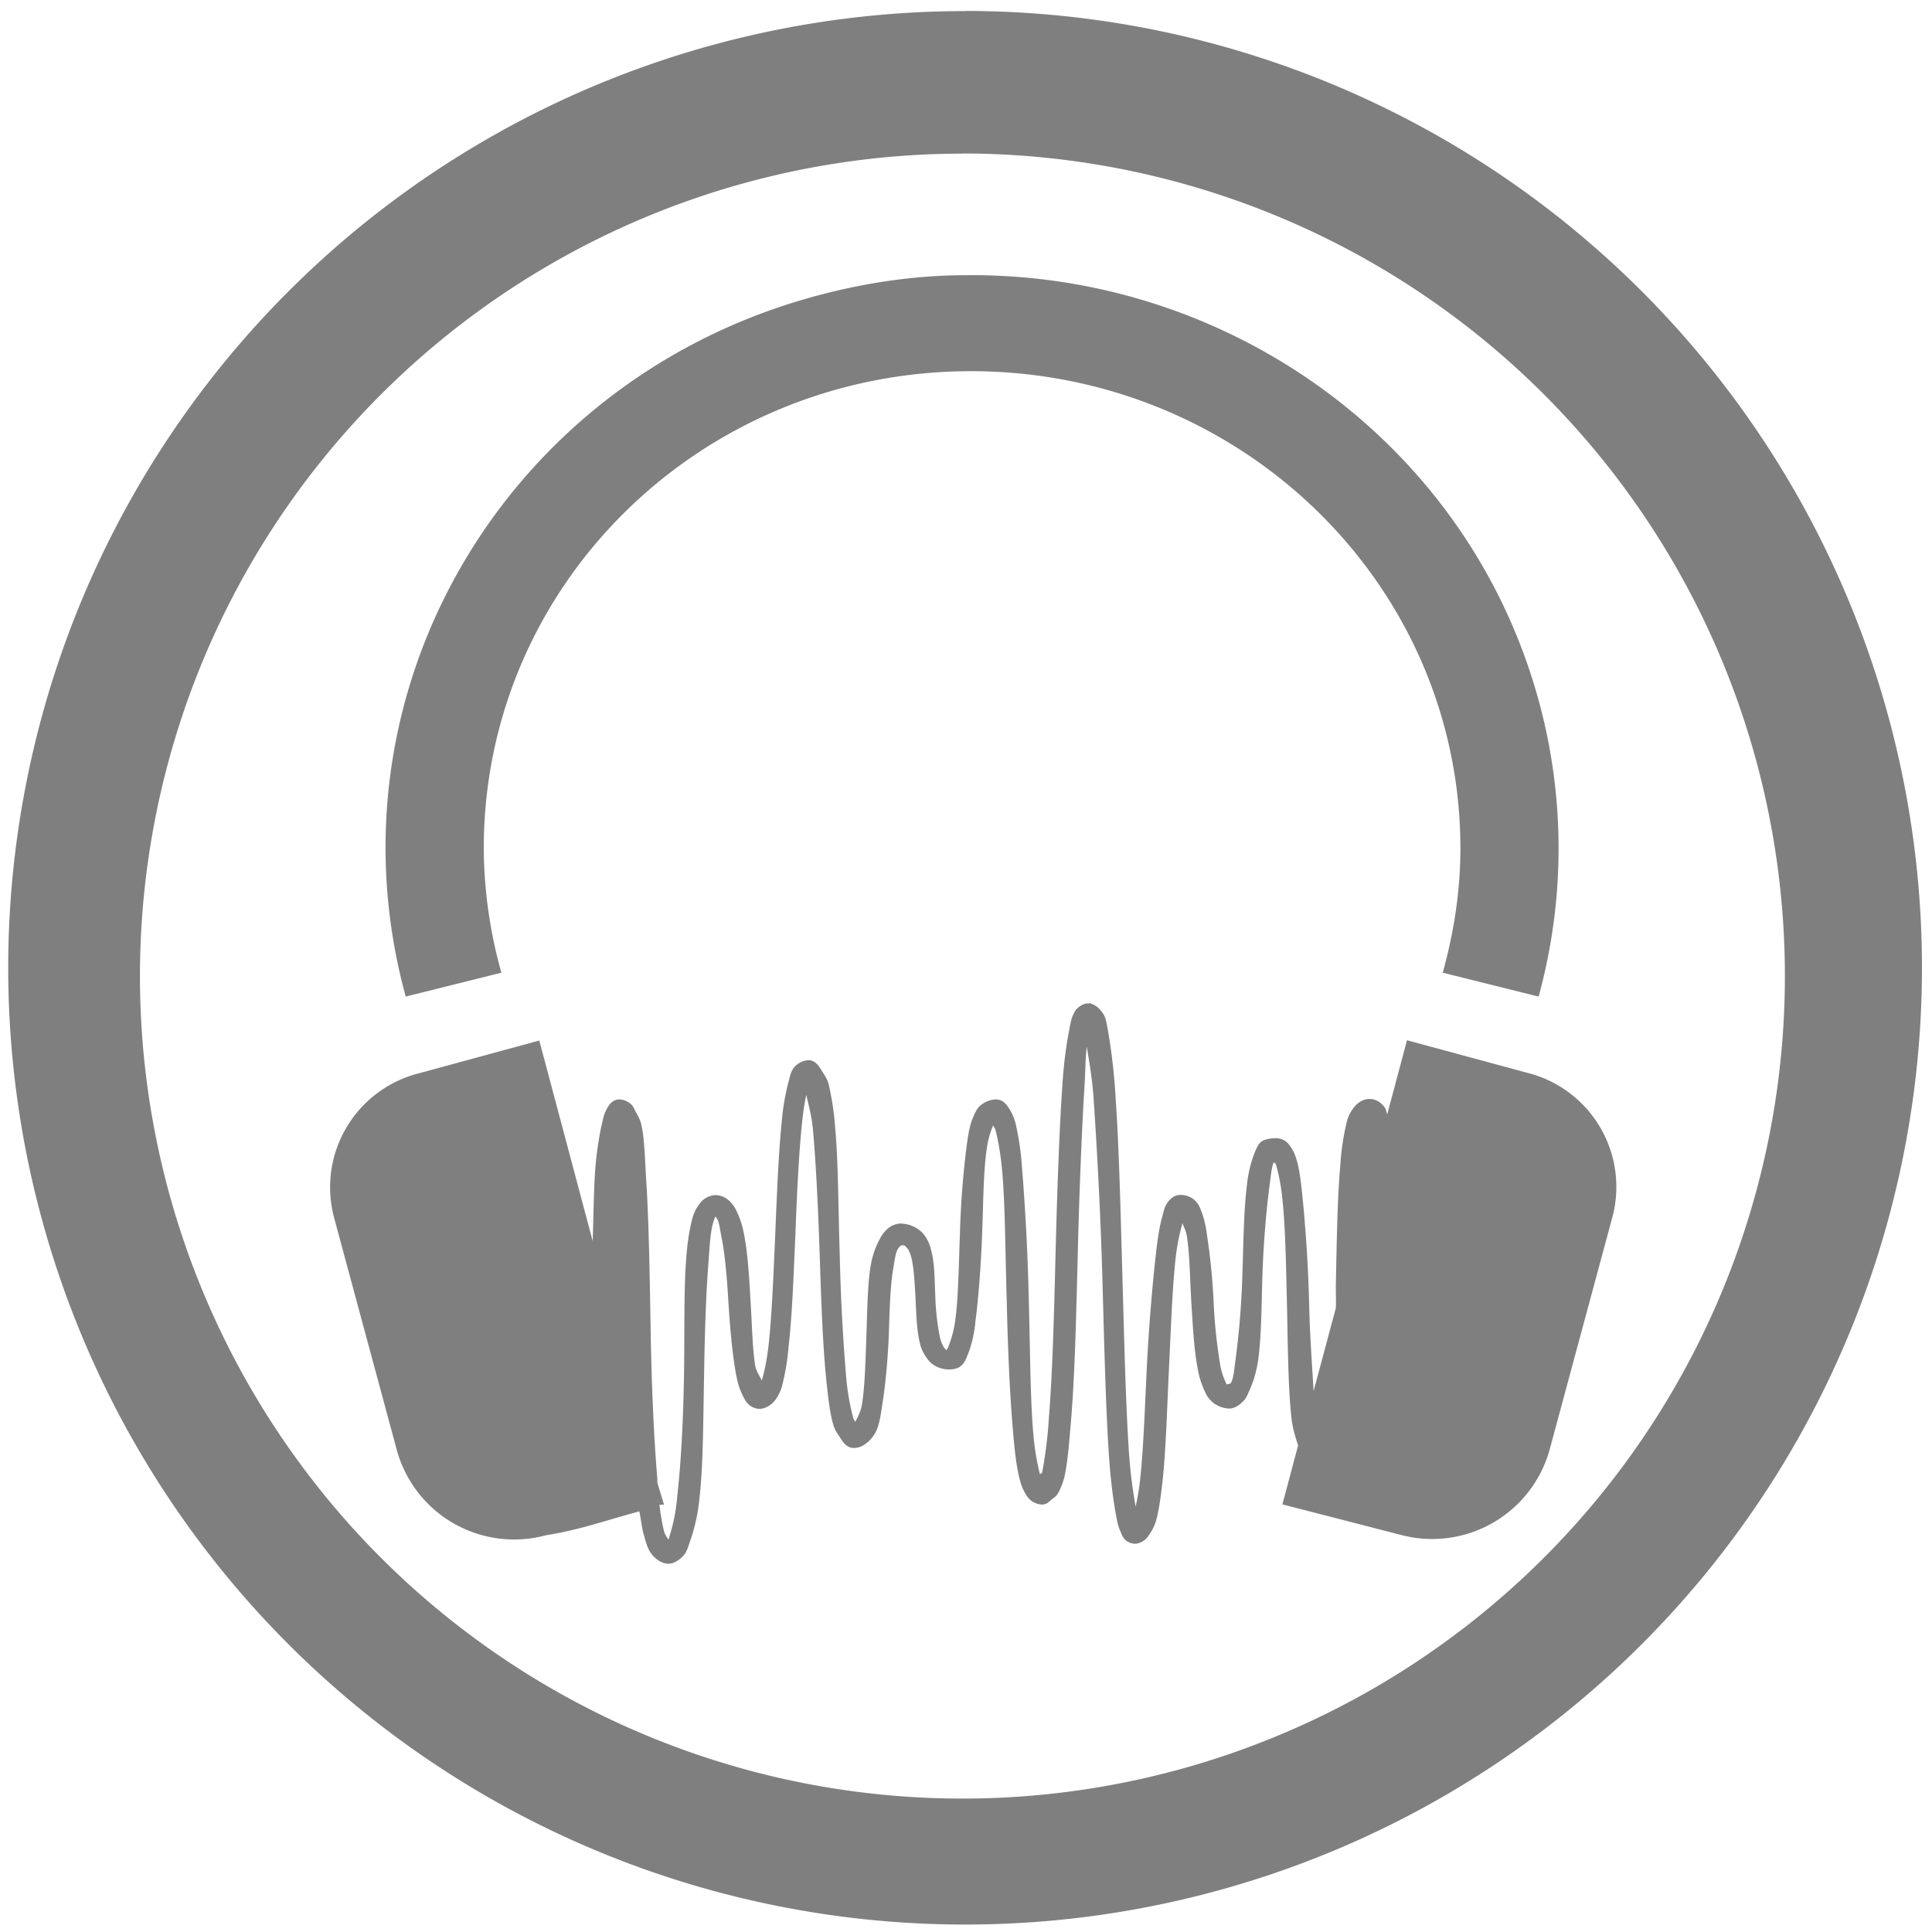 <?xml version="1.0" encoding="UTF-8" standalone="no"?>
<svg
   xmlns:dc="http://purl.org/dc/elements/1.1/"
   xmlns:cc="http://creativecommons.org/ns#"
   xmlns:rdf="http://www.w3.org/1999/02/22-rdf-syntax-ns#"
   xmlns:svg="http://www.w3.org/2000/svg"
   xmlns="http://www.w3.org/2000/svg"
   xmlns:sodipodi="http://sodipodi.sourceforge.net/DTD/sodipodi-0.dtd"
   xmlns:inkscape="http://www.inkscape.org/namespaces/inkscape"
   width="48"
   height="48"
   viewBox="0 0 12.7 12.7"
   version="1.1"
   id="svg4"
   sodipodi:docname="audacity.svg"
   inkscape:version="0.92.4 (5da689c313, 2019-01-14)">
  <defs
     id="defs8" />
  <sodipodi:namedview
     pagecolor="#ffffff"
     bordercolor="#666666"
     borderopacity="1"
     objecttolerance="10"
     gridtolerance="10"
     guidetolerance="10"
     inkscape:pageopacity="0"
     inkscape:pageshadow="2"
     inkscape:window-width="1087"
     inkscape:window-height="480"
     id="namedview6"
     showgrid="false"
     inkscape:zoom="4.9166667"
     inkscape:cx="2.1355932"
     inkscape:cy="24"
     inkscape:window-x="0"
     inkscape:window-y="25"
     inkscape:window-maximized="0"
     inkscape:current-layer="svg4" />
  <path
     d="m 6.344,0.073 a 6.29,6.29 0 0 0 -6.29,6.29 6.29,6.29 0 0 0 6.29,6.288 6.29,6.29 0 0 0 6.29,-6.289 6.29,6.29 0 0 0 -6.29,-6.29 z M 6.326,1.009 A 5.407,5.407 0 0 1 11.733,6.416 5.407,5.407 0 0 1 6.326,11.823 5.407,5.407 0 0 1 0.92,6.416 5.407,5.407 0 0 1 6.326,1.01 Z m 0.027,0.8 c -0.318,0 -0.644,0.045 -0.965,0.13 -2.056,0.54 -3.272,2.6 -2.721,4.612 L 3.296,6.394 A 3.077,3.077 0 0 1 3.18,5.577 C 3.18,3.841 4.61,2.44 6.383,2.44 8.156,2.44 9.6,3.84 9.6,5.577 9.6,5.86 9.556,6.133 9.484,6.394 l 0.63,0.157 a 3.678,3.678 0 0 0 0,-1.948 C 9.648,2.905 8.069,1.793 6.354,1.809 Z M 7.158,6.594 V 6.597 C 7.129,6.592 7.102,6.611 7.085,6.625 7.068,6.64 7.063,6.653 7.055,6.669 7.04,6.7 7.035,6.739 7.026,6.783 7.009,6.873 6.992,6.993 6.983,7.141 6.963,7.438 6.949,7.833 6.939,8.23 6.929,8.627 6.919,9.023 6.895,9.318 A 2.876,2.876 0 0 1 6.851,9.677 C 6.849,9.687 6.839,9.687 6.836,9.691 A 1.664,1.664 0 0 1 6.792,9.419 C 6.772,9.186 6.772,8.875 6.763,8.559 A 14.918,14.918 0 0 0 6.719,7.685 1.891,1.891 0 0 0 6.676,7.385 0.35,0.35 0 0 0 6.632,7.285 C 6.613,7.255 6.59,7.227 6.543,7.227 A 0.17,0.17 0 0 0 6.441,7.27 C 6.419,7.291 6.41,7.314 6.398,7.342 6.373,7.397 6.364,7.462 6.353,7.542 A 5.94,5.94 0 0 0 6.31,8.115 C 6.302,8.321 6.3,8.525 6.28,8.674 A 0.732,0.732 0 0 1 6.237,8.845 0.13,0.13 0 0 1 6.222,8.875 C 6.219,8.875 6.212,8.864 6.207,8.86 A 0.216,0.216 0 0 1 6.178,8.788 1.657,1.657 0 0 1 6.148,8.516 C 6.143,8.413 6.145,8.304 6.12,8.215 A 0.25,0.25 0 0 0 6.061,8.101 0.208,0.208 0 0 0 5.915,8.043 C 5.852,8.048 5.81,8.094 5.784,8.143 A 0.562,0.562 0 0 0 5.724,8.316 C 5.702,8.449 5.701,8.622 5.695,8.788 5.689,8.954 5.685,9.116 5.666,9.232 5.658,9.284 5.634,9.322 5.622,9.347 5.618,9.337 5.612,9.333 5.608,9.318 A 1.547,1.547 0 0 1 5.563,9.06 12.971,12.971 0 0 1 5.52,8.244 C 5.51,7.944 5.511,7.641 5.49,7.413 A 1.868,1.868 0 0 0 5.447,7.126 C 5.437,7.09 5.42,7.068 5.403,7.04 5.386,7.013 5.361,6.969 5.315,6.969 A 0.135,0.135 0 0 0 5.213,7.026 C 5.196,7.052 5.193,7.078 5.183,7.112 A 1.58,1.58 0 0 0 5.139,7.37 C 5.118,7.576 5.107,7.846 5.096,8.115 5.084,8.384 5.074,8.648 5.052,8.845 5.041,8.943 5.023,9.025 5.007,9.075 4.998,9.049 4.971,9.019 4.964,8.974 4.946,8.861 4.944,8.716 4.934,8.558 4.925,8.4 4.916,8.24 4.891,8.115 A 0.59,0.59 0 0 0 4.833,7.943 C 4.806,7.897 4.763,7.856 4.701,7.856 A 0.136,0.136 0 0 0 4.598,7.914 0.263,0.263 0 0 0 4.554,8 C 4.534,8.07 4.519,8.163 4.511,8.271 4.494,8.488 4.501,8.776 4.496,9.06 4.491,9.343 4.476,9.625 4.452,9.834 A 1.2,1.2 0 0 1 4.408,10.076 C 4.401,10.096 4.399,10.109 4.394,10.12 4.386,10.107 4.372,10.092 4.364,10.062 A 1.417,1.417 0 0 1 4.335,9.891 h 0.03 L 4.321,9.747 V 9.72 C 4.298,9.453 4.283,9.1 4.277,8.746 4.271,8.382 4.265,8.018 4.247,7.743 4.239,7.605 4.236,7.485 4.217,7.399 4.209,7.357 4.19,7.33 4.174,7.299 4.166,7.283 4.161,7.269 4.145,7.256 A 0.12,0.12 0 0 0 4.072,7.227 c -0.05,0 -0.073,0.042 -0.088,0.072 -0.016,0.03 -0.02,0.06 -0.03,0.1 C 3.937,7.479 3.919,7.586 3.911,7.714 3.903,7.837 3.901,8.008 3.896,8.158 L 3.545,6.84 2.755,7.055 a 0.773,0.773 0 0 0 -0.556,0.96 l 0.41,1.519 a 0.8,0.8 0 0 0 0.98,0.558 c 0.23,-0.037 0.381,-0.095 0.614,-0.157 0.01,0.051 0.017,0.116 0.03,0.157 0.012,0.044 0.022,0.083 0.044,0.115 0.021,0.032 0.068,0.073 0.117,0.072 0.04,0 0.079,-0.03 0.102,-0.057 0.023,-0.028 0.03,-0.065 0.044,-0.101 A 1.21,1.21 0 0 0 4.598,9.848 C 4.623,9.629 4.622,9.345 4.628,9.061 4.632,8.777 4.641,8.496 4.658,8.287 4.665,8.183 4.671,8.097 4.686,8.044 A 0.34,0.34 0 0 1 4.701,8 c 0.001,0 0.001,-0.009 0.014,0.014 0.014,0.023 0.018,0.074 0.03,0.129 0.021,0.11 0.034,0.258 0.043,0.415 0.01,0.157 0.024,0.32 0.045,0.445 0.01,0.062 0.021,0.11 0.043,0.157 C 4.887,9.183 4.9,9.213 4.92,9.231 a 0.11,0.11 0 0 0 0.073,0.03 c 0.043,0 0.084,-0.032 0.103,-0.058 A 0.28,0.28 0 0 0 5.139,9.117 1.48,1.48 0 0 0 5.183,8.859 C 5.207,8.654 5.216,8.397 5.228,8.129 5.238,7.859 5.251,7.582 5.272,7.384 5.28,7.304 5.289,7.248 5.3,7.197 c 0.013,0.058 0.036,0.137 0.044,0.23 0.02,0.22 0.034,0.517 0.044,0.816 0.01,0.3 0.02,0.602 0.044,0.831 0.012,0.115 0.023,0.212 0.044,0.286 0.01,0.037 0.025,0.059 0.044,0.086 0.018,0.029 0.043,0.07 0.088,0.072 0.063,0.004 0.12,-0.052 0.146,-0.1 C 5.779,9.371 5.788,9.311 5.798,9.245 5.819,9.115 5.835,8.953 5.842,8.788 5.848,8.622 5.851,8.461 5.871,8.343 5.881,8.284 5.886,8.24 5.9,8.214 5.914,8.188 5.927,8.186 5.93,8.186 c 0.016,0 0.02,0.002 0.028,0.013 0.01,0.01 0.021,0.026 0.03,0.058 0.019,0.064 0.024,0.17 0.03,0.272 0.005,0.103 0.007,0.211 0.029,0.3 0.01,0.045 0.03,0.08 0.058,0.115 0.029,0.035 0.08,0.058 0.132,0.058 0.035,0 0.066,-0.007 0.087,-0.03 C 6.346,8.951 6.357,8.914 6.369,8.886 a 0.82,0.82 0 0 0 0.043,-0.2 C 6.433,8.526 6.448,8.319 6.456,8.113 6.464,7.908 6.464,7.703 6.486,7.555 A 0.582,0.582 0 0 1 6.529,7.397 c 0.003,0.01 0.01,0.016 0.014,0.029 0.017,0.061 0.034,0.155 0.045,0.272 0.02,0.233 0.02,0.543 0.03,0.86 0.007,0.315 0.021,0.632 0.043,0.872 0.01,0.12 0.023,0.225 0.044,0.302 0.01,0.038 0.025,0.072 0.044,0.1 A 0.124,0.124 0 0 0 6.851,9.89 C 6.878,9.89 6.893,9.875 6.909,9.86 6.926,9.847 6.945,9.834 6.954,9.818 A 0.443,0.443 0 0 0 6.998,9.703 C 7.019,9.609 7.028,9.482 7.041,9.331 7.066,9.029 7.075,8.625 7.085,8.228 7.095,7.831 7.111,7.431 7.129,7.139 7.136,7.029 7.134,6.955 7.144,6.881 7.158,6.969 7.178,7.074 7.188,7.211 7.21,7.531 7.234,7.961 7.246,8.386 7.258,8.811 7.268,9.241 7.289,9.56 7.3,9.72 7.316,9.85 7.334,9.947 c 0.009,0.048 0.014,0.081 0.029,0.114 0.007,0.017 0.015,0.042 0.03,0.057 0.014,0.016 0.041,0.03 0.072,0.03 A 0.118,0.118 0 0 0 7.553,10.09 0.318,0.318 0 0 0 7.597,10.004 C 7.617,9.937 7.629,9.849 7.641,9.746 7.664,9.541 7.671,9.269 7.684,9.002 7.697,8.734 7.706,8.468 7.728,8.27 7.739,8.172 7.758,8.093 7.773,8.041 c 0.008,0.025 0.022,0.044 0.029,0.086 0.018,0.112 0.02,0.271 0.029,0.43 0.01,0.16 0.018,0.318 0.043,0.445 A 0.582,0.582 0 0 0 7.933,9.173 0.178,0.178 0 0 0 8.08,9.259 C 8.115,9.259 8.144,9.238 8.167,9.216 8.191,9.195 8.199,9.172 8.211,9.145 A 0.74,0.74 0 0 0 8.27,8.943 C 8.293,8.783 8.292,8.576 8.299,8.371 8.306,8.165 8.324,7.961 8.343,7.811 8.353,7.738 8.358,7.675 8.373,7.64 c 0.002,0.004 0.01,0.004 0.014,0.014 0.015,0.048 0.034,0.135 0.043,0.23 0.02,0.19 0.024,0.44 0.03,0.702 0.006,0.26 0.007,0.53 0.029,0.73 0.008,0.077 0.027,0.131 0.044,0.186 l -0.103,0.387 0.776,0.2 a 0.801,0.801 0 0 0 0.98,-0.558 l 0.41,-1.519 A 0.773,0.773 0 0 0 10.039,7.052 L 9.249,6.838 9.119,7.325 C 9.113,7.311 9.112,7.295 9.104,7.282 9.081,7.25 9.049,7.224 9.001,7.224 8.958,7.224 8.918,7.254 8.898,7.282 A 0.248,0.248 0 0 0 8.855,7.367 1.619,1.619 0 0 0 8.811,7.654 c -0.02,0.223 -0.024,0.51 -0.03,0.802 0,0.053 0.002,0.091 0,0.143 L 8.635,9.144 C 8.625,8.973 8.611,8.789 8.606,8.586 A 9.501,9.501 0 0 0 8.562,7.869 C 8.552,7.769 8.541,7.677 8.519,7.611 A 0.26,0.26 0 0 0 8.474,7.525 0.106,0.106 0 0 0 8.387,7.482 C 8.351,7.482 8.306,7.489 8.284,7.511 8.263,7.533 8.251,7.569 8.24,7.597 a 0.812,0.812 0 0 0 -0.044,0.2 C 8.176,7.957 8.174,8.165 8.167,8.371 A 5.46,5.46 0 0 1 8.123,8.929 C 8.113,9.003 8.11,9.052 8.094,9.086 8.088,9.1 8.068,9.098 8.064,9.101 A 0.47,0.47 0 0 1 8.021,8.972 3.484,3.484 0 0 1 7.977,8.542 4.201,4.201 0 0 0 7.933,8.112 0.644,0.644 0 0 0 7.889,7.941 0.156,0.156 0 0 0 7.846,7.883 0.142,0.142 0 0 0 7.758,7.855 C 7.715,7.855 7.687,7.886 7.67,7.912 7.653,7.937 7.65,7.965 7.64,7.998 7.621,8.064 7.608,8.153 7.597,8.256 7.574,8.461 7.551,8.734 7.538,9.001 7.525,9.268 7.516,9.534 7.494,9.731 A 1.533,1.533 0 0 1 7.465,9.903 3.321,3.321 0 0 1 7.421,9.546 C 7.4,9.231 7.39,8.811 7.378,8.386 7.366,7.96 7.356,7.536 7.333,7.21 A 3.807,3.807 0 0 0 7.289,6.809 C 7.28,6.759 7.275,6.715 7.261,6.68 7.253,6.663 7.244,6.653 7.231,6.637 A 0.128,0.128 0 0 0 7.158,6.594 Z"
     id="path2"
     inkscape:connector-curvature="0"
     style="fill:#7F7F7F" />
</svg>

